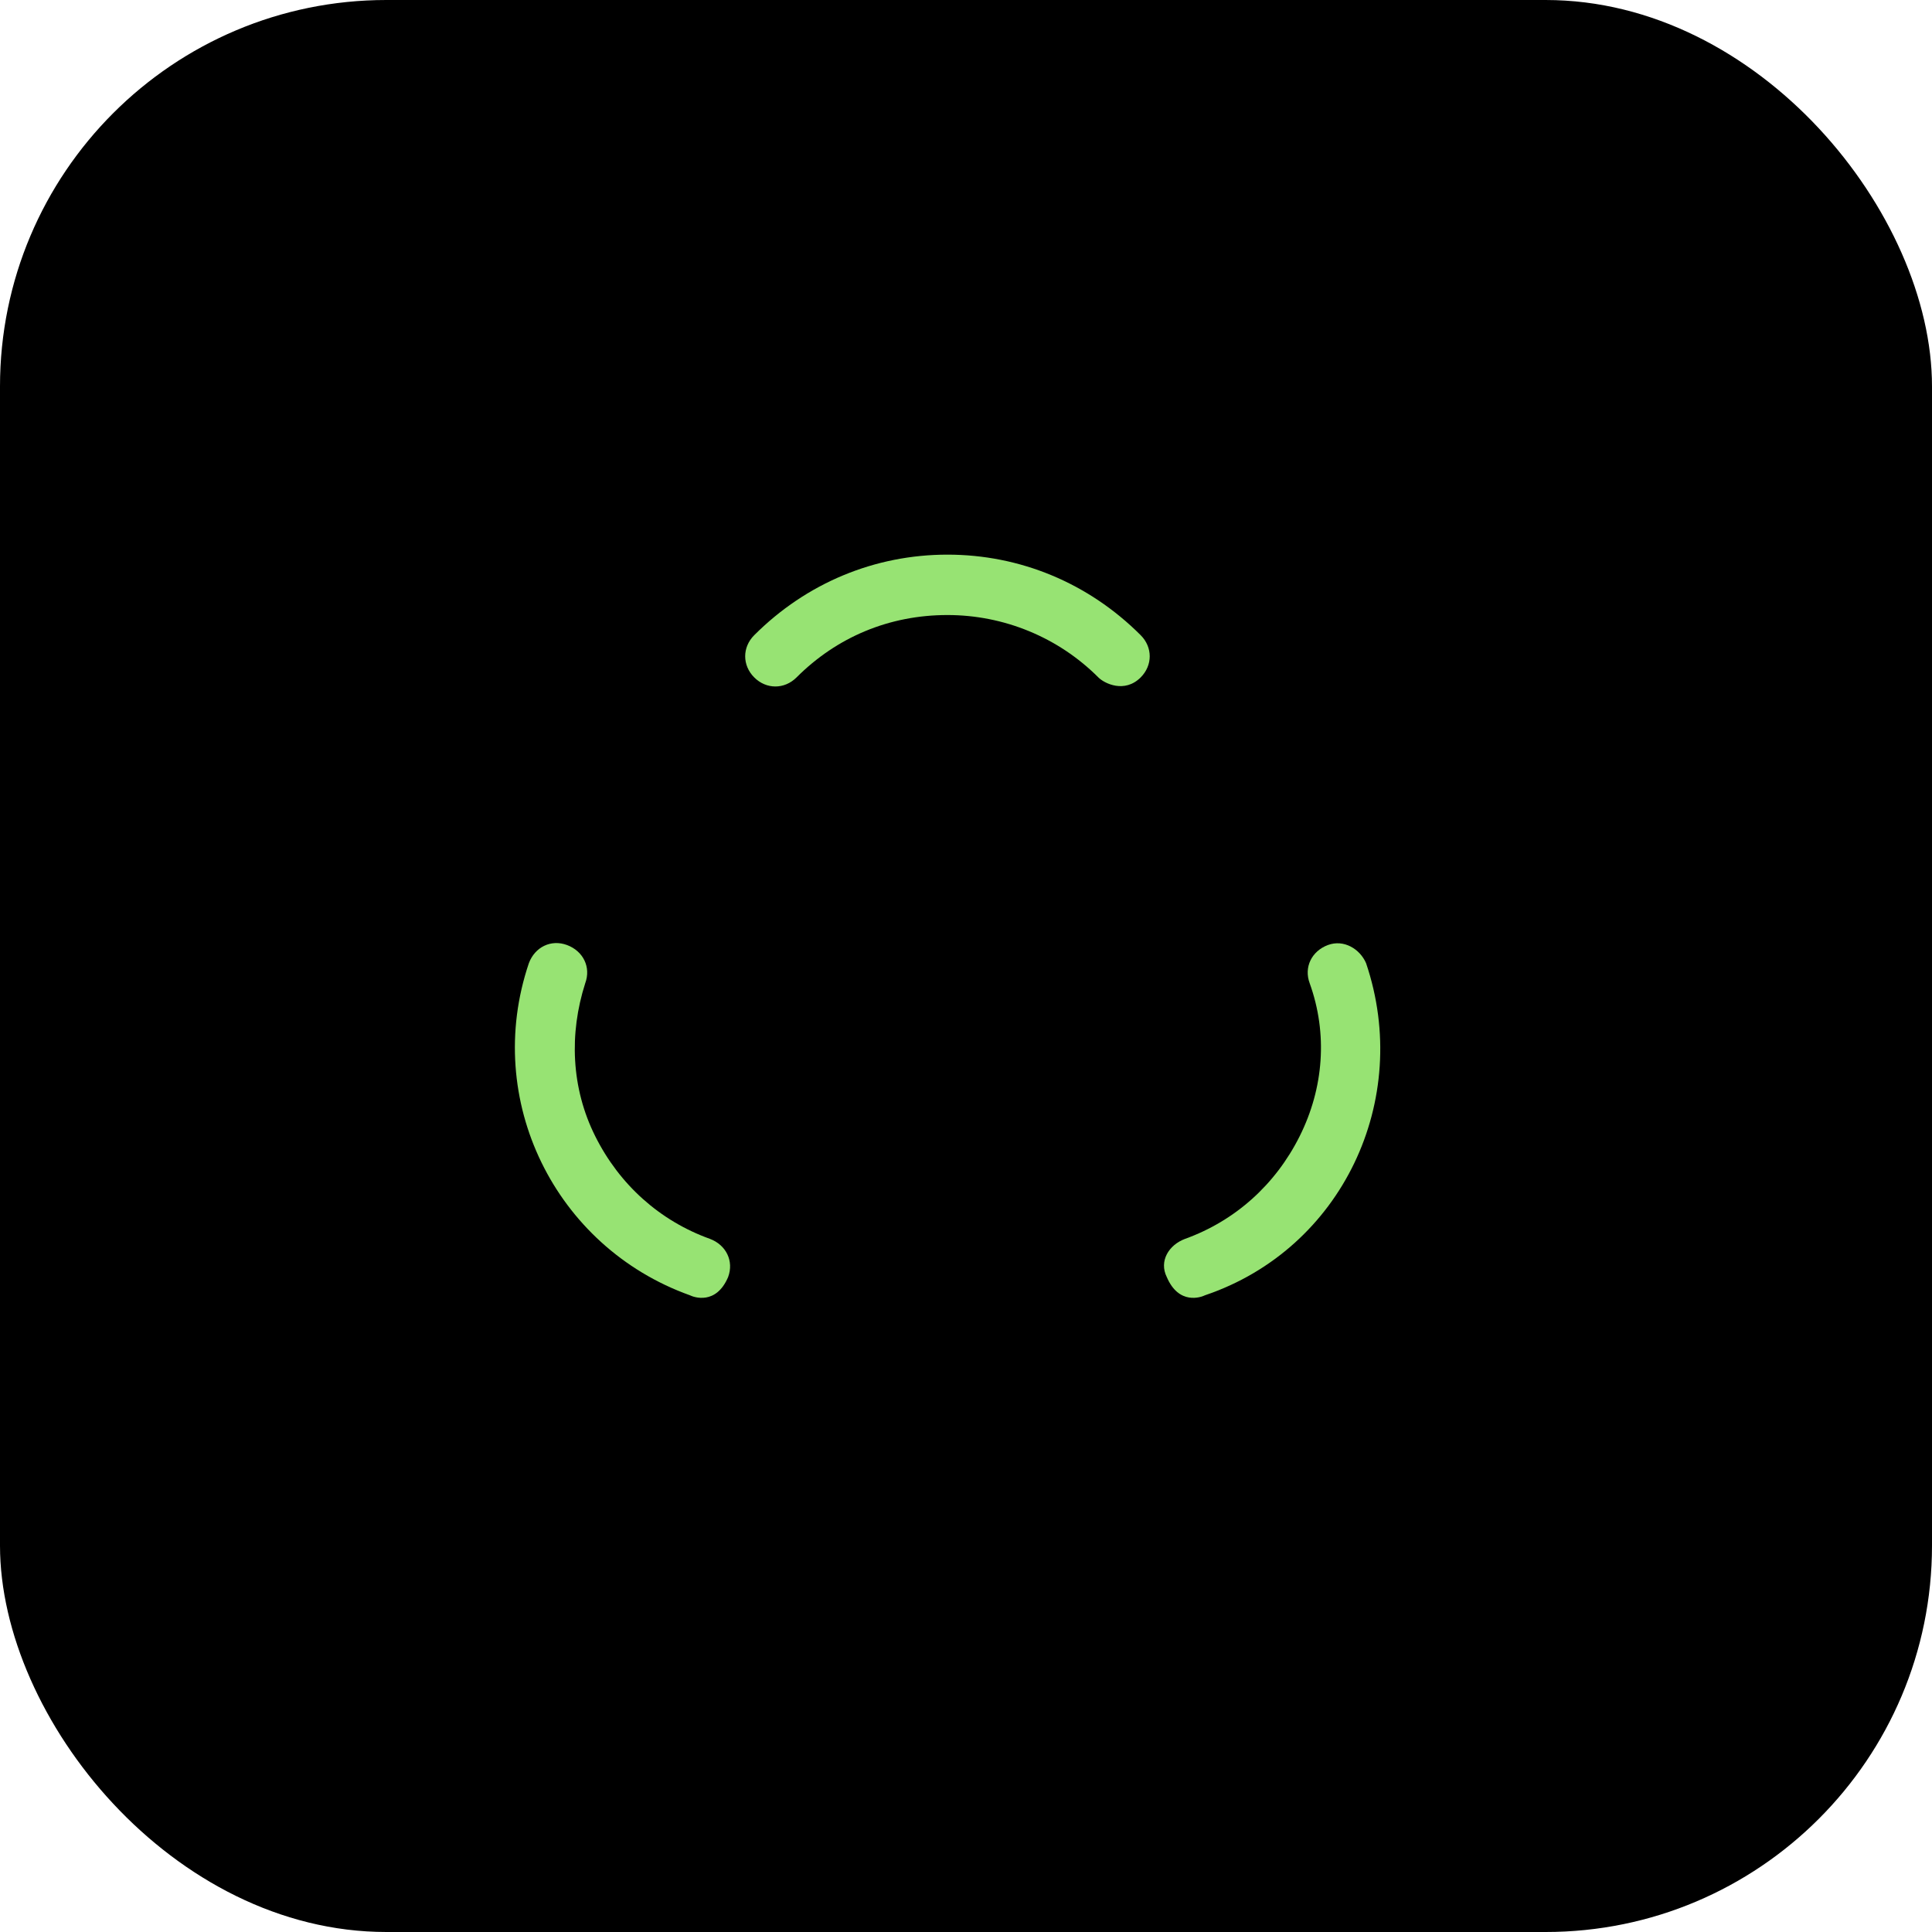 <svg width="50" height="50" viewBox="0 0 50 50" fill="none" xmlns="http://www.w3.org/2000/svg">
<rect width="50" height="50" rx="10" fill="#000000"/>
<path d="M21.083 21.854C20.562 19.823 18.739 18.312 16.551 18.312C14.364 18.312 12.541 19.823 12.02 21.854C11.916 22.271 12.228 22.688 12.697 22.688H20.457C20.874 22.688 21.187 22.271 21.082 21.854H21.083Z" fill="#000000"/>
<path d="M18.687 15.135C18.687 16.315 17.731 17.271 16.551 17.271C15.372 17.271 14.416 16.315 14.416 15.135C14.416 13.956 15.372 13 16.551 13C17.731 13 18.687 13.956 18.687 15.135" fill="#000000"/>
<path d="M37.02 21.854C36.499 19.823 34.676 18.312 32.489 18.312C30.301 18.312 28.426 19.823 27.958 21.854C27.853 22.271 28.166 22.688 28.635 22.688H36.395C36.76 22.688 37.124 22.271 37.02 21.854H37.02Z" fill="#000000"/>
<path d="M34.624 15.135C34.624 16.315 33.668 17.271 32.489 17.271C31.309 17.271 30.354 16.315 30.354 15.135C30.354 13.956 31.309 13 32.489 13C33.668 13 34.624 13.956 34.624 15.135" fill="#000000"/>
<path d="M24.52 31.906C21.447 31.906 18.895 33.99 18.218 36.854C18.061 37.427 18.53 38 19.155 38H29.937C30.562 38 30.978 37.427 30.874 36.854C30.145 33.99 27.593 31.906 24.52 31.906V31.906Z" fill="#000000"/>
<path d="M27.489 27.48C27.489 29.119 26.16 30.448 24.52 30.448C22.88 30.448 21.551 29.119 21.551 27.48C21.551 25.84 22.88 24.511 24.52 24.511C26.16 24.511 27.489 25.84 27.489 27.48Z" fill="#000000"/>
<path d="M18.843 33.052C18.999 32.636 18.791 32.219 18.374 32.062C17.072 31.594 16.03 30.656 15.405 29.406C14.78 28.156 14.728 26.75 15.145 25.448C15.301 25.031 15.093 24.614 14.676 24.458C14.26 24.302 13.843 24.51 13.687 24.927C12.489 28.468 14.364 32.271 17.853 33.521C17.957 33.573 18.53 33.781 18.843 33.052Z" fill="#97E373"/>
<path d="M34.364 24.458C33.947 24.615 33.739 25.031 33.895 25.448C34.364 26.75 34.26 28.156 33.635 29.406C33.01 30.656 31.968 31.594 30.666 32.063C30.25 32.219 29.989 32.636 30.197 33.052C30.51 33.781 31.083 33.573 31.187 33.521C34.729 32.323 36.552 28.469 35.354 24.927C35.197 24.562 34.781 24.302 34.364 24.458Z" fill="#97E373"/>
<path d="M20.614 17.532C21.655 16.49 23.01 15.917 24.52 15.917C25.978 15.917 27.385 16.49 28.426 17.532C28.582 17.688 29.103 17.948 29.52 17.532C29.833 17.219 29.833 16.75 29.52 16.438C28.166 15.084 26.395 14.354 24.52 14.354C22.645 14.354 20.874 15.084 19.52 16.438C19.207 16.75 19.207 17.219 19.52 17.532C19.832 17.844 20.301 17.844 20.614 17.532Z" fill="#97E373"/>
</svg>
